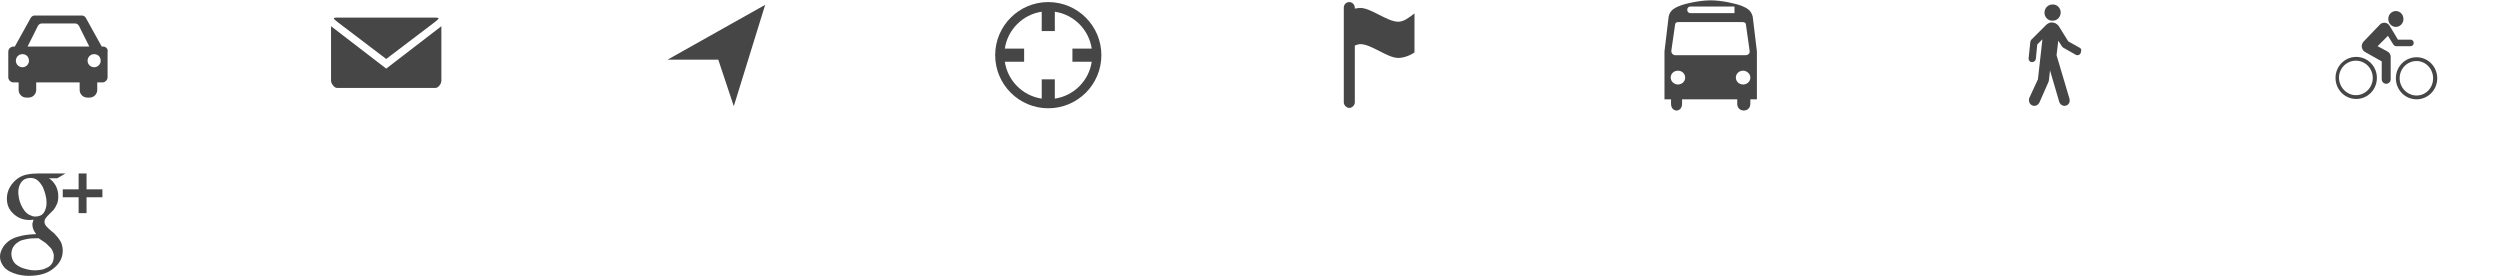 <?xml version="1.0" encoding="utf-8"?>
<!-- Generator: Adobe Illustrator 28.0.0, SVG Export Plug-In . SVG Version: 6.00 Build 0)  -->
<svg version="1.1" id="Layer_1" xmlns="http://www.w3.org/2000/svg" xmlns:xlink="http://www.w3.org/1999/xlink" x="0px" y="0px"
	 viewBox="0 0 725 80" style="enable-background:new 0 0 725 80;" xml:space="preserve">
<style type="text/css">
	.st0{fill:#464646;}
</style>
<g>
	<g transform="translate(0 0)">
		<g id="icon-driving">
			<path class="st0" d="M29.9,13.5h-0.4l-4.6-8.3c-0.2-0.4-0.7-0.7-1.1-0.7H10c-0.4,0-0.9,0.3-1.1,0.7l-4.6,8.3H3.9
				c-0.8,0-1.5,0.7-1.5,1.5v7.4c0,0.8,0.7,1.5,1.5,1.5h1.5v2.2c0,1.2,1,2.2,2.2,2.2h0.7c1.2,0,2.2-1,2.2-2.2v-2.2h12.6v2.2
				c0,1.2,1,2.2,2.2,2.2h0.7c1.2,0,2.2-1,2.2-2.2v-2.2h1.5c0.8,0,1.5-0.7,1.5-1.5V15C31.4,14.2,30.7,13.5,29.9,13.5z M6.5,19.5
				c-1,0-1.9-0.8-1.9-1.9c0-1,0.8-1.9,1.9-1.9s1.9,0.8,1.9,1.9S7.5,19.5,6.5,19.5z M8,13.5l3-6c0.2-0.4,0.7-0.7,1.1-0.7h9.7
				c0.4,0,0.9,0.3,1.1,0.7l3,6H8z M27.3,19.5c-1,0-1.9-0.8-1.9-1.9c0-1,0.8-1.9,1.9-1.9s1.9,0.8,1.9,1.9S28.3,19.5,27.3,19.5z"/>
		</g>
	</g>
	<g transform="translate(48 0)">
		<g id="icon-email">
			<path class="st0" d="M49.9,5.1c-1.9,0-0.9,0.5,0,1.3L64,17.1L78.1,6.4c0.9-0.8,1.9-1.3,0-1.3L49.9,5.1L49.9,5.1z M48,7.6v15.8
				c0,0.9,1,2.1,1.7,2.1h28.6c0.8,0,1.7-1.2,1.7-2.1V7.6L64,19.9L48,7.6L48,7.6z"/>
		</g>
	</g>
	<g transform="translate(96 0)">
		<g id="icon-navigate">
			<path class="st0" d="M116.8,30.8l-4.5-13.5H97.6l28.3-15.9L116.8,30.8z"/>
		</g>
	</g>
	<g transform="translate(144 0)">
		<g id="icon-geolocation">
			<path class="st0" d="M160,0.6c-8.5,0-15.4,6.9-15.4,15.4s6.9,15.4,15.4,15.4c8.5,0,15.4-6.9,15.4-15.4S168.5,0.6,160,0.6z
				 M161.9,28.6V23h-3.8v5.6c-5.5-0.8-9.9-5.2-10.7-10.7h5.6v-3.8h-5.6c0.8-5.5,5.2-9.9,10.7-10.7V9h3.8V3.4
				c5.5,0.8,9.9,5.2,10.7,10.7H167v3.8h5.6C171.8,23.4,167.4,27.8,161.9,28.6z"/>
		</g>
	</g>
	<g transform="translate(192 0)">
		<g id="icon-flag">
			<path class="st0" d="M199.3,0.6c-0.9,0-1.6,0.7-1.6,1.6v27.5c0,0.8,0.8,1.6,1.6,1.6s1.6-0.8,1.6-1.6V13.2
				c0.5-0.2,1.1-0.4,1.6-0.4c3.2,0,7.8,4,11,4c1.4,0,3.3-0.6,4.7-1.6V3.9c-1.6,1.2-3.1,2.4-4.7,2.4c-3.2,0-7.9-4-11-4
				c-0.5,0-1.1,0.1-1.6,0.2V2.3C200.9,1.4,200.2,0.6,199.3,0.6z"/>
		</g>
	</g>
	<g transform="translate(240 0)">
		<g id="icon-transit">
			<path class="st0" d="M266.3,16h-20.5c-0.6,0-1.1-0.5-1.1-1.1c0-0.1,0-0.2,0-0.3l1.1-7.6c0.1-0.5,0.5-0.6,1.1-0.6h18.3
				c0.5,0,1,0.1,1.1,0.6l1.1,7.8c0,0.1,0,0.1,0,0.2C267.4,15.6,266.9,16,266.3,16z M265.5,24.5c-1.2,0-2.1-0.9-2.1-2
				c0-1.1,0.9-2,2.1-2c1.1,0,2.1,0.9,2.1,2C267.6,23.6,266.7,24.5,265.5,24.5z M246.6,24.5c-1.1,0-2.1-0.9-2.1-2c0-1.1,0.9-2,2.1-2
				c1.2,0,2.1,0.9,2.1,2C248.7,23.6,247.8,24.5,246.6,24.5z M250.2,1.9H263v1.9h-12.8C249,3.8,249,1.9,250.2,1.9z M268.3,4.9
				c-0.4-1.8-1.5-2.5-3.2-3.2c-1.8-0.7-5.9-1.6-9-1.6c-3.1,0-7.3,0.9-9,1.6c-1.8,0.7-2.9,1.5-3.2,3.2l-1.2,10v13.9h1.9v1.3
				c0,2.6,3.2,2.6,3.2,0v-1.3h16v1.3c0,2.6,3.8,2.6,3.8,0v-1.3h1.9V14.9L268.3,4.9L268.3,4.9z"/>
		</g>
	</g>
	<g transform="translate(290 0)">
		<g id="icon-walking">
			<path class="st0" d="M305.3,6c1.3,0,2.3-1.1,2.3-2.4c0-1.3-1.1-2.4-2.4-2.3c-1.3,0-2.3,1.1-2.3,2.4C302.9,5,304,6.1,305.3,6
				L305.3,6z M313.2,13.9l-3.4-1.9l-2.8-4.5c-0.5-0.6-1.2-1-2-1c-0.6,0-1.1,0.3-1.6,0.7l-4.3,4.3c-0.1,0.1-0.2,0.3-0.3,0.6l-0.5,4.8
				c0,0.1,0,0.1,0,0.1c0,0.6,0.5,1.1,1.1,1c0.5,0,1-0.5,1-1l0.4-4.1l1.5-1.5L301,23l-2.5,5.4c-0.1,0.2-0.1,0.5-0.1,0.7
				c0,0.9,0.7,1.6,1.6,1.6c0.6,0,1.1-0.4,1.4-0.9l2.6-5.9c0.1-0.2,0.2-0.5,0.2-0.7l0.3-2.8l2.7,9.2c0.2,0.6,0.8,1.1,1.5,1.1
				c0.9,0,1.6-0.8,1.5-1.6c0-0.1,0-0.2,0-0.3l-3.8-12.8l0.5-4.2l1.1,1.7c0.1,0.1,0.2,0.2,0.3,0.3l3.7,2.1c0.2,0.1,0.3,0.1,0.5,0.1
				c0.6,0,1-0.5,1-1.1C313.7,14.5,313.5,14.1,313.2,13.9L313.2,13.9z"/>
		</g>
	</g>
	<g transform="translate(338 0)">
		<g id="icon-bicycling">
			<path class="st0" d="M345.2,27.6c2.7,0,4.9-2.2,4.9-5c0-2.8-2.2-5-4.9-5c-2.7,0-4.9,2.2-4.9,5C340.4,25.4,342.6,27.6,345.2,27.6z
				 M339.3,22.6c0-3.4,2.7-6.1,6-6.1c3.3,0,6,2.7,6,6.1c0,3.4-2.7,6.1-6,6.1C342,28.7,339.3,26,339.3,22.6z M362.8,27.7
				c2.7,0,4.8-2.2,4.8-5c0-2.8-2.2-5-4.8-5c-2.7,0-4.9,2.2-4.9,5C357.9,25.4,360.1,27.7,362.8,27.7z M356.8,22.7
				c0-3.4,2.7-6.1,6-6.1c3.3,0,6,2.7,6,6.1c0,3.4-2.7,6.1-6,6.1C359.5,28.8,356.8,26.1,356.8,22.7L356.8,22.7z M356.8,7.8
				c1.2,0,2.2-1,2.2-2.3s-1-2.3-2.2-2.3c-1.2,0-2.2,1-2.2,2.3S355.6,7.8,356.8,7.8z M356.9,13.4c-0.3,0-0.7-0.2-0.9-0.6l-1.5-2.4
				l-3,3l2.8,1.5c1.1,0.6,1,1.6,1,1.6v6.5c0,0.7-0.6,1.3-1.3,1.3s-1.3-0.6-1.3-1.3v-5.2l-4.8-2.7c-0.6-0.3-1-1-1-1.7
				c0-0.5,0.2-0.9,0.5-1.3l4.7-4.9c0.6-0.7,1.4-0.6,1.4-0.6c1,0,1.5,0.9,1.5,0.9l2.4,4l3.6,0c1.3,0,1.3,1.9,0,1.9L356.9,13.4
				L356.9,13.4z"/>
		</g>
	</g>
	<g transform="translate(386 0)">
		<g id="icon-cross">
			<path class="st0" d="M411.3,5.3c0.4,0,0.7,0.1,1,0.4c0.3,0.3,0.4,0.6,0.4,1c0,0.4-0.1,0.7-0.4,0.9l-8.4,8.4l8.4,8.4
				c0.3,0.3,0.4,0.6,0.4,0.9c0,0.4-0.1,0.7-0.4,1c-0.3,0.3-0.6,0.4-1,0.4c-0.4,0-0.7-0.1-0.9-0.4l-8.4-8.4l-8.4,8.4
				c-0.3,0.3-0.6,0.4-0.9,0.4c-0.4,0-0.7-0.1-1-0.4c-0.3-0.3-0.4-0.6-0.4-1c0-0.4,0.1-0.7,0.4-0.9l8.4-8.4l-8.4-8.4
				c-0.3-0.3-0.4-0.6-0.4-0.9c0-0.4,0.1-0.7,0.4-1c0.3-0.3,0.6-0.4,1-0.4c0.4,0,0.7,0.1,0.9,0.4l8.4,8.4l8.4-8.4
				C410.6,5.5,411,5.3,411.3,5.3z"/>
		</g>
	</g>
	<g transform="translate(434 0)">
		<g id="icon-menu">
			<path class="st0" d="M438,6.7h24c0.4,0,0.7,0.1,0.9,0.4c0.3,0.3,0.4,0.6,0.4,0.9s-0.1,0.7-0.4,0.9c-0.3,0.3-0.6,0.4-0.9,0.4h-24
				c-0.4,0-0.7-0.1-0.9-0.4c-0.3-0.3-0.4-0.6-0.4-0.9s0.1-0.7,0.4-0.9C437.3,6.8,437.6,6.7,438,6.7z M438,22.7h24
				c0.4,0,0.7,0.1,0.9,0.4c0.3,0.3,0.4,0.6,0.4,0.9s-0.1,0.7-0.4,0.9c-0.3,0.3-0.6,0.4-0.9,0.4h-24c-0.4,0-0.7-0.1-0.9-0.4
				c-0.3-0.3-0.4-0.6-0.4-0.9s0.1-0.7,0.4-0.9C437.3,22.8,437.6,22.7,438,22.7z M438,14.7h24c0.4,0,0.7,0.1,0.9,0.4
				c0.3,0.3,0.4,0.6,0.4,0.9s-0.1,0.7-0.4,0.9c-0.3,0.3-0.6,0.4-0.9,0.4h-24c-0.4,0-0.7-0.1-0.9-0.4c-0.3-0.3-0.4-0.6-0.4-0.9
				s0.1-0.7,0.4-0.9C437.3,14.8,437.6,14.7,438,14.7z"/>
		</g>
	</g>
	<g transform="translate(482 0)">
		<g id="icon-twitter">
			<path class="st0" d="M510.9,7.3c-0.8,1.2-1.8,2.2-2.9,3c0,0.2,0,0.4,0,0.8c0,1.5-0.2,3.1-0.7,4.6s-1.1,3-2.1,4.4
				c-0.9,1.4-2,2.7-3.3,3.8c-1.3,1.1-2.8,2-4.6,2.6s-3.7,1-5.8,1c-3.2,0-6.2-0.9-8.9-2.6c0.4,0,0.9,0.1,1.4,0.1
				c2.7,0,5.1-0.8,7.2-2.5c-1.2,0-2.4-0.4-3.4-1.2c-1-0.7-1.7-1.7-2-2.8c0.4,0.1,0.8,0.1,1.1,0.1c0.5,0,1-0.1,1.5-0.2
				c-1.3-0.3-2.4-0.9-3.3-2s-1.3-2.3-1.3-3.7v-0.1c0.8,0.5,1.7,0.7,2.6,0.7c-0.8-0.5-1.4-1.2-1.9-2.1S484,9.5,484,8.5
				c0-1,0.3-2,0.8-2.9c1.4,1.8,3.2,3.2,5.3,4.3s4.3,1.7,6.6,1.8c-0.1-0.5-0.1-0.9-0.1-1.3c0-1.6,0.6-3,1.7-4.1s2.5-1.7,4.1-1.7
				c1.7,0,3.1,0.6,4.2,1.8c1.3-0.2,2.5-0.7,3.7-1.4c-0.4,1.4-1.3,2.4-2.5,3.2C508.7,8.1,509.8,7.8,510.9,7.3L510.9,7.3z"/>
		</g>
	</g>
	<g transform="translate(528 0)">
		<g id="icon-facebook">
			<path class="st0" d="M537.1,9.9h4.6l-0.5,5.1h-4.1v14.7H531V15h-3V9.9h3V6.9c0-2.2,0.5-3.8,1.5-4.9s2.7-1.7,5.1-1.7h4.1v5.1h-2.5
				c-0.5,0-0.8,0-1.1,0.1c-0.3,0.1-0.5,0.2-0.6,0.4c-0.1,0.2-0.2,0.4-0.2,0.6s-0.1,0.5-0.1,0.9V9.9L537.1,9.9z"/>
		</g>
	</g>
	<g transform="translate(558 0)">
		<g id="icon-github">
			<path class="st0" d="M585.4,16c0,3-0.9,5.7-2.6,8.1c-1.7,2.4-4,4-6.8,5c-0.3,0.1-0.6,0-0.7-0.1c-0.1-0.1-0.2-0.3-0.2-0.5v-3.8
				c0-1.2-0.3-2-0.9-2.5c0.7-0.1,1.3-0.2,1.8-0.3c0.5-0.1,1.1-0.4,1.7-0.7s1.1-0.7,1.4-1.2c0.4-0.5,0.7-1.1,0.9-1.9
				c0.2-0.8,0.4-1.7,0.4-2.7c0-1.4-0.5-2.7-1.4-3.7c0.4-1.1,0.4-2.3-0.1-3.6c-0.3-0.1-0.8,0-1.4,0.2c-0.6,0.2-1.2,0.5-1.6,0.8
				l-0.7,0.4c-1.1-0.3-2.3-0.5-3.4-0.5s-2.3,0.2-3.4,0.5c-0.2-0.1-0.4-0.3-0.8-0.5c-0.3-0.2-0.8-0.4-1.5-0.7s-1.2-0.3-1.5-0.2
				c-0.5,1.3-0.6,2.6-0.1,3.6c-0.9,1-1.4,2.2-1.4,3.7c0,1,0.1,1.9,0.4,2.7s0.6,1.4,0.9,1.9s0.9,0.9,1.4,1.2c0.6,0.3,1.1,0.6,1.7,0.7
				s1.2,0.2,1.8,0.3c-0.5,0.4-0.8,1-0.9,1.8c-0.2,0.1-0.5,0.2-0.8,0.3c-0.3,0.1-0.6,0.1-1,0.1c-0.4,0-0.8-0.1-1.2-0.4
				c-0.4-0.3-0.7-0.6-1-1.1c-0.2-0.4-0.5-0.7-0.9-0.9c-0.4-0.2-0.6-0.4-0.9-0.4l-0.4-0.1c-0.2,0-0.4,0-0.5,0.1s-0.1,0.1-0.1,0.2
				c0,0.1,0.1,0.2,0.2,0.2c0.1,0.1,0.1,0.2,0.2,0.2l0.1,0.1c0.3,0.1,0.5,0.3,0.8,0.7c0.3,0.3,0.4,0.6,0.6,0.9l0.2,0.4
				c0.2,0.5,0.4,0.8,0.8,1.1c0.4,0.3,0.8,0.5,1.2,0.5c0.4,0.1,0.8,0.1,1.2,0.1s0.7,0,1-0.1l0.4-0.1c0,0.5,0,1,0,1.6s0,0.9,0,1
				c0,0.2-0.1,0.4-0.2,0.5s-0.4,0.2-0.7,0.1c-2.8-0.9-5-2.6-6.8-5c-1.7-2.4-2.6-5.1-2.6-8.1c0-2.5,0.6-4.8,1.8-6.9s2.9-3.8,5-5
				c2.1-1.2,4.4-1.8,6.9-1.8c2.5,0,4.8,0.6,6.9,1.8c2.1,1.2,3.8,2.9,5,5S585.4,13.5,585.4,16L585.4,16z"/>
		</g>
	</g>
	<g transform="translate(606 0)">
		<g id="icon-rss">
			<path class="st0" d="M612.9,24c0,1-0.3,1.8-1,2.4s-1.5,1-2.4,1c-1,0-1.8-0.3-2.4-1c-0.7-0.7-1-1.5-1-2.4s0.3-1.8,1-2.4
				c0.7-0.7,1.5-1,2.4-1c1,0,1.8,0.3,2.4,1S612.9,23,612.9,24z M622,26.2c0,0.3-0.1,0.6-0.3,0.9c-0.2,0.2-0.5,0.4-0.8,0.4h-2.4
				c-0.3,0-0.6-0.1-0.8-0.3s-0.3-0.4-0.4-0.7c-0.3-2.7-1.4-5.1-3.3-7s-4.3-3-7-3.3c-0.3,0-0.5-0.1-0.7-0.4S606,15.3,606,15v-2.4
				c0-0.3,0.1-0.6,0.4-0.8c0.2-0.2,0.5-0.3,0.8-0.3h0.1c1.9,0.2,3.7,0.6,5.5,1.4c1.7,0.8,3.3,1.9,4.6,3.2c1.4,1.3,2.4,2.9,3.2,4.6
				C621.4,22.5,621.8,24.3,622,26.2L622,26.2z M631.1,26.2c0,0.3-0.1,0.6-0.3,0.8c-0.2,0.2-0.5,0.4-0.8,0.4h-2.6
				c-0.3,0-0.6-0.1-0.8-0.3c-0.2-0.2-0.3-0.5-0.3-0.8c-0.1-2.6-0.7-5-1.8-7.3s-2.4-4.3-4.1-6c-1.7-1.7-3.7-3.1-6-4.1
				c-2.3-1.1-4.7-1.7-7.3-1.8c-0.3,0-0.6-0.1-0.8-0.3C606.1,6.5,606,6.3,606,6V3.4c0-0.3,0.1-0.6,0.4-0.8c0.2-0.2,0.5-0.3,0.8-0.3
				h0.1c3.1,0.2,6.1,0.9,9,2.1s5.4,3,7.6,5.2c2.2,2.2,4,4.7,5.2,7.6C630.3,20.1,631,23.1,631.1,26.2L631.1,26.2z"/>
		</g>
	</g>
	<g transform="translate(647 0)">
		<g id="icon-site">
			<path class="st0" d="M673,21.7c0-0.5-0.2-0.9-0.5-1.2l-3.7-3.7c-0.3-0.3-0.7-0.5-1.2-0.5c-0.5,0-0.9,0.2-1.3,0.6
				c0,0,0.1,0.1,0.3,0.3c0.2,0.2,0.3,0.3,0.4,0.4c0.1,0.1,0.2,0.2,0.3,0.3s0.2,0.3,0.2,0.5c0,0.1,0.1,0.3,0.1,0.5
				c0,0.5-0.2,0.9-0.5,1.2c-0.3,0.3-0.7,0.5-1.2,0.5c-0.2,0-0.3,0-0.5-0.1s-0.3-0.1-0.5-0.2s-0.3-0.2-0.3-0.3s-0.2-0.2-0.4-0.4
				c-0.2-0.2-0.3-0.3-0.3-0.3c-0.4,0.4-0.6,0.8-0.6,1.3c0,0.5,0.2,0.9,0.5,1.2l3.7,3.7c0.3,0.3,0.7,0.5,1.2,0.5
				c0.5,0,0.9-0.2,1.2-0.5l2.6-2.6C672.8,22.6,673,22.2,673,21.7L673,21.7z M660.4,9.1c0-0.5-0.2-0.9-0.5-1.2l-3.7-3.7
				c-0.3-0.3-0.7-0.5-1.2-0.5c-0.5,0-0.9,0.2-1.2,0.5l-2.6,2.6c-0.3,0.3-0.5,0.7-0.5,1.2c0,0.5,0.2,0.9,0.5,1.2l3.7,3.7
				c0.3,0.3,0.7,0.5,1.2,0.5c0.5,0,0.9-0.2,1.3-0.6c0,0-0.1-0.1-0.3-0.3s-0.3-0.3-0.4-0.4c-0.1-0.1-0.2-0.2-0.3-0.3
				c-0.1-0.2-0.2-0.3-0.2-0.5c0-0.1-0.1-0.3-0.1-0.5c0-0.5,0.2-0.9,0.5-1.2c0.3-0.3,0.7-0.5,1.2-0.5c0.2,0,0.3,0,0.5,0.1
				c0.1,0,0.3,0.1,0.5,0.2s0.3,0.2,0.3,0.3c0.1,0.1,0.2,0.2,0.4,0.4c0.2,0.2,0.3,0.3,0.3,0.3C660.2,10.1,660.4,9.6,660.4,9.1
				L660.4,9.1z M676.4,21.7c0,1.4-0.5,2.6-1.5,3.6l-2.6,2.6c-1,1-2.2,1.5-3.6,1.5c-1.4,0-2.7-0.5-3.6-1.5l-3.7-3.7
				c-1-1-1.5-2.2-1.5-3.6c0-1.5,0.5-2.7,1.6-3.7l-1.6-1.6c-1,1-2.3,1.6-3.7,1.6c-1.4,0-2.6-0.5-3.6-1.5l-3.7-3.7
				c-1-1-1.5-2.2-1.5-3.6s0.5-2.6,1.5-3.6l2.6-2.6c1-1,2.2-1.5,3.6-1.5c1.4,0,2.7,0.5,3.6,1.5l3.7,3.7c1,1,1.5,2.2,1.5,3.6
				c0,1.5-0.5,2.7-1.6,3.7l1.6,1.6c1-1,2.3-1.6,3.7-1.6c1.4,0,2.6,0.5,3.6,1.5l3.7,3.7C675.9,19.1,676.4,20.3,676.4,21.7z"/>
		</g>
	</g>
	<g transform="translate(693 0)">
		<g id="icon-pinterest">
			<path class="st0" d="M720.4,16c0,2.5-0.6,4.8-1.8,6.9c-1.2,2.1-2.9,3.8-5,5s-4.4,1.8-6.9,1.8c-1.3,0-2.6-0.2-3.9-0.6
				c0.7-1.1,1.2-2.1,1.4-2.9c0.1-0.4,0.4-1.7,1-3.8c0.2,0.5,0.7,0.9,1.3,1.2c0.6,0.3,1.3,0.5,2,0.5c1.4,0,2.7-0.4,3.9-1.2
				c1.1-0.8,2-1.9,2.6-3.4c0.6-1.4,0.9-3,0.9-4.8c0-1.4-0.4-2.6-1.1-3.8s-1.7-2.2-3.1-2.9s-2.9-1.1-4.6-1.1c-1.2,0-2.4,0.2-3.5,0.5
				c-1.1,0.3-2,0.8-2.8,1.4s-1.4,1.2-1.9,2s-0.9,1.5-1.2,2.3c-0.3,0.8-0.4,1.6-0.4,2.4c0,1.2,0.2,2.3,0.7,3.3s1.2,1.6,2.1,2
				c0.4,0.1,0.6,0,0.7-0.4c0-0.1,0.1-0.3,0.1-0.6s0.1-0.5,0.1-0.5c0.1-0.3,0-0.5-0.2-0.8c-0.6-0.7-0.9-1.6-0.9-2.7
				c0-1.8,0.6-3.3,1.9-4.6c1.2-1.3,2.9-1.9,4.9-1.9c1.8,0,3.2,0.5,4.2,1.5c1,1,1.5,2.2,1.5,3.8c0,2-0.4,3.7-1.2,5.2
				c-0.8,1.4-1.9,2.1-3.1,2.1c-0.7,0-1.3-0.3-1.8-0.8c-0.4-0.5-0.6-1.1-0.4-1.9c0.1-0.4,0.3-1,0.5-1.7c0.2-0.7,0.4-1.3,0.5-1.8
				c0.1-0.5,0.2-1,0.2-1.3c0-0.6-0.2-1.1-0.5-1.5s-0.8-0.6-1.4-0.6c-0.7,0-1.4,0.3-1.9,1c-0.5,0.7-0.8,1.5-0.8,2.5
				c0,0.9,0.1,1.6,0.4,2.2l-1.8,7.5c-0.2,0.8-0.3,1.9-0.2,3.2c-2.5-1.1-4.4-2.8-5.9-5c-1.5-2.3-2.3-4.8-2.3-7.6
				c0-2.5,0.6-4.8,1.8-6.9c1.2-2.1,2.9-3.8,5-5s4.4-1.8,6.9-1.8c2.5,0,4.8,0.6,6.9,1.8s3.8,2.9,5,5C719.8,11.2,720.4,13.5,720.4,16
				L720.4,16z"/>
		</g>
	</g>
	<g transform="translate(0 48)">
		<g id="icon-instagram">
			<path d="M395.8,46c-1.6,0.1-2.7,0.3-3.6,0.7c-1,0.4-1.8,0.9-2.7,1.7s-1.3,1.7-1.7,2.7c-0.4,1-0.6,2-0.7,3.6
				c-0.1,1.6-0.1,2.1-0.1,6.2c0,4.1,0,4.6,0.1,6.2c0.1,1.6,0.3,2.7,0.7,3.6c0.4,1,0.9,1.8,1.7,2.7c0.8,0.8,1.7,1.3,2.7,1.7
				c1,0.4,2,0.6,3.6,0.7s2.1,0.1,6.2,0.1s4.6,0,6.2-0.1c1.6-0.1,2.7-0.3,3.6-0.7c1-0.4,1.8-0.9,2.7-1.7c0.8-0.8,1.3-1.7,1.7-2.7
				c0.4-1,0.6-2,0.7-3.6c0.1-1.6,0.1-2.1,0.1-6.2c0-4.1,0-4.6-0.1-6.2c-0.1-1.6-0.3-2.7-0.7-3.6c-0.4-1-0.9-1.8-1.7-2.7
				c-0.8-0.8-1.7-1.3-2.7-1.7c-1-0.4-2-0.6-3.6-0.7s-2.1-0.1-6.2-0.1C397.9,45.9,397.4,45.9,395.8,46 M396,73.1
				c-1.5-0.1-2.3-0.3-2.8-0.5c-0.7-0.3-1.2-0.6-1.7-1.1s-0.9-1-1.1-1.7c-0.2-0.5-0.5-1.3-0.5-2.8c-0.1-1.6-0.1-2.1-0.1-6.1
				s0-4.5,0.1-6.1c0.1-1.5,0.3-2.3,0.5-2.8c0.3-0.7,0.6-1.2,1.1-1.7c0.5-0.5,1-0.9,1.7-1.1c0.5-0.2,1.3-0.5,2.8-0.5
				c1.6-0.1,2.1-0.1,6.1-0.1c4,0,4.5,0,6.1,0.1c1.5,0.1,2.3,0.3,2.8,0.5c0.7,0.3,1.2,0.6,1.7,1.1c0.5,0.5,0.9,1,1.1,1.7
				c0.2,0.5,0.5,1.3,0.5,2.8c0.1,1.6,0.1,2.1,0.1,6.1s0,4.5-0.1,6.1c-0.1,1.5-0.3,2.3-0.5,2.8c-0.3,0.7-0.6,1.2-1.1,1.7
				s-1,0.9-1.7,1.1c-0.5,0.2-1.3,0.5-2.8,0.5c-1.6,0.1-2.1,0.1-6.1,0.1C398,73.2,397.5,73.2,396,73.1 M408.2,52.9
				c0,1,0.8,1.8,1.8,1.8c1,0,1.8-0.8,1.8-1.8c0-1-0.8-1.8-1.8-1.8c0,0,0,0,0,0C409,51.1,408.2,51.9,408.2,52.9 M394.3,60.9
				c0,4.3,3.5,7.7,7.7,7.7c4.3,0,7.7-3.5,7.7-7.7c0-4.3-3.5-7.7-7.7-7.7C397.7,53.2,394.3,56.7,394.3,60.9 M397,60.9
				c0-2.8,2.2-5,5-5c2.8,0,5,2.2,5,5c0,2.8-2.2,5-5,5C399.2,65.9,397,63.7,397,60.9C397,60.9,397,60.9,397,60.9"/>
		</g>
	</g>
	<g transform="translate(48 48)">
		<g id="icon-linkedin">
			<path class="st0" d="M54.2,59.2v17.7h-5.9V59.2C48.3,59.2,54.2,59.2,54.2,59.2z M54.6,53.7c0,0.9-0.3,1.6-0.9,2.2
				c-0.6,0.6-1.4,0.9-2.4,0.9h0c-1,0-1.8-0.3-2.4-0.9S48,54.6,48,53.7c0-0.9,0.3-1.6,0.9-2.2c0.6-0.6,1.4-0.9,2.4-0.9
				c1,0,1.8,0.3,2.4,0.9C54.3,52.1,54.6,52.8,54.6,53.7z M75.4,66.7v10.1h-5.9v-9.5c0-1.2-0.2-2.2-0.7-2.9c-0.5-0.7-1.2-1.1-2.3-1.1
				c-0.8,0-1.4,0.2-1.9,0.6c-0.5,0.4-0.9,0.9-1.1,1.5c-0.1,0.4-0.2,0.8-0.2,1.4v9.9h-5.9c0-4.8,0-8.6,0-11.6s0-4.7,0-5.3l0-0.9h5.9
				v2.6h0c0.2-0.4,0.5-0.7,0.7-1s0.6-0.6,1-0.9s0.9-0.6,1.6-0.8s1.3-0.3,2-0.3c2,0,3.7,0.7,4.9,2S75.4,64.1,75.4,66.7L75.4,66.7z"/>
		</g>
	</g>
	<g transform="translate(96 48)">
		<g id="icon-youtube">
			<path class="st0" d="M118.9,64c0-0.4-0.2-0.8-0.5-1l-9.1-5.7c-0.4-0.2-0.8-0.2-1.2,0c-0.4,0.2-0.6,0.5-0.6,1v11.4
				c0,0.5,0.2,0.8,0.6,1c0.2,0.1,0.4,0.1,0.6,0.1c0.2,0,0.4-0.1,0.6-0.2l9.1-5.7C118.7,64.8,118.9,64.4,118.9,64L118.9,64z M128,64
				c0,1.1,0,2,0,2.7s-0.1,1.5-0.2,2.4c-0.1,1-0.2,1.9-0.4,2.6c-0.2,0.9-0.6,1.6-1.2,2.2c-0.6,0.6-1.4,0.9-2.2,1
				c-2.6,0.3-6.6,0.4-12,0.4c-5.3,0-9.3-0.1-12-0.4c-0.8-0.1-1.6-0.4-2.2-1c-0.6-0.6-1.1-1.3-1.2-2.2c-0.2-0.8-0.3-1.7-0.4-2.6
				S96,67.3,96,66.7s0-1.5,0-2.7c0-1.1,0-2,0-2.7s0.1-1.5,0.2-2.4c0.1-1,0.2-1.9,0.4-2.6c0.2-0.9,0.6-1.6,1.2-2.2
				c0.6-0.6,1.4-0.9,2.2-1c2.6-0.3,6.6-0.4,12-0.4c5.3,0,9.3,0.1,12,0.4c0.8,0.1,1.6,0.4,2.2,1c0.6,0.6,1.1,1.3,1.2,2.2
				c0.2,0.8,0.3,1.7,0.4,2.6c0.1,1,0.1,1.8,0.2,2.4C128,62,128,62.9,128,64z"/>
		</g>
	</g>
	<g transform="translate(144 48)">
		<g id="icon-stack-overflow">
			<path class="st0" d="M160.6,73v2.7l-12.6,0V73L160.6,73z M164.9,66.8v12.5l0,0.6v0L144,80V66.8h2.2v11h16.6v-11
				C162.7,66.8,164.9,66.8,164.9,66.8z M148.3,68.4l12.6,1.2l-0.2,2.7l-12.6-1.2L148.3,68.4z M149.5,62.8l12.2,3.3l-0.7,2.6
				l-12.2-3.3L149.5,62.8z M152.4,56.5l10.9,6.4l-1.4,2.3l-10.9-6.4L152.4,56.5z M158.9,50.6l7.1,10.4l-2.2,1.5l-7.1-10.4
				L158.9,50.6z M166.9,48l2.2,12.4l-2.7,0.5l-2.2-12.4L166.9,48z"/>
		</g>
	</g>
	<g transform="translate(192 48)">
		<g id="icon-skype">
			<path class="st0" d="M212.9,67c0-0.6-0.1-1.1-0.3-1.6c-0.2-0.5-0.5-0.9-0.9-1.2c-0.3-0.3-0.8-0.6-1.3-0.9s-1-0.5-1.5-0.6
				s-1-0.3-1.6-0.4l-1.9-0.4c-0.4-0.1-0.6-0.1-0.8-0.2c-0.2,0-0.4-0.1-0.6-0.2s-0.4-0.2-0.5-0.3s-0.2-0.2-0.3-0.4s-0.1-0.3-0.1-0.5
				c0-0.9,0.9-1.4,2.6-1.4c0.5,0,1,0.1,1.4,0.2c0.4,0.1,0.7,0.3,1,0.5s0.5,0.4,0.7,0.6s0.5,0.4,0.7,0.5c0.3,0.1,0.5,0.2,0.9,0.2
				c0.6,0,1-0.2,1.3-0.6c0.3-0.4,0.5-0.8,0.5-1.4c0-0.7-0.3-1.2-1-1.8c-0.7-0.5-1.5-0.9-2.5-1.2s-2.1-0.4-3.2-0.4
				c-0.8,0-1.6,0.1-2.4,0.3c-0.8,0.2-1.5,0.5-2.1,0.8c-0.7,0.4-1.2,0.9-1.6,1.6c-0.4,0.7-0.6,1.4-0.6,2.3c0,0.7,0.1,1.4,0.3,1.9
				c0.2,0.5,0.6,1,1,1.3c0.4,0.4,0.9,0.6,1.4,0.9c0.5,0.2,1.1,0.4,1.8,0.6l2.6,0.6c1.1,0.3,1.7,0.5,2,0.6c0.4,0.2,0.6,0.6,0.6,1.1
				c0,0.5-0.2,0.8-0.7,1.2s-1.1,0.5-1.9,0.5c-0.6,0-1.2-0.1-1.6-0.3c-0.5-0.2-0.9-0.4-1.2-0.7c-0.3-0.3-0.6-0.5-0.8-0.8
				s-0.5-0.5-0.8-0.7c-0.3-0.2-0.6-0.3-1-0.3c-0.6,0-1,0.2-1.3,0.5c-0.3,0.4-0.5,0.8-0.5,1.3c0,1.1,0.7,2,2.2,2.8
				c1.5,0.8,3.2,1.2,5.2,1.2c0.9,0,1.7-0.1,2.5-0.3s1.5-0.5,2.2-1c0.7-0.4,1.2-1,1.6-1.7C212.7,68.6,212.9,67.8,212.9,67L212.9,67z
				 M219.4,70.9c0,1.9-0.7,3.5-2,4.8s-3,2-4.8,2c-1.5,0-2.9-0.5-4.2-1.4c-0.9,0.2-1.8,0.3-2.7,0.3c-1.7,0-3.3-0.3-4.9-1
				s-2.9-1.6-4-2.7c-1.1-1.1-2-2.5-2.7-4c-0.7-1.6-1-3.2-1-4.9c0-0.9,0.1-1.8,0.3-2.7c-1-1.2-1.4-2.6-1.4-4.2c0-1.9,0.7-3.5,2-4.8
				c1.3-1.3,3-2,4.8-2c1.5,0,2.9,0.5,4.2,1.4c0.9-0.2,1.8-0.3,2.7-0.3c1.7,0,3.3,0.3,4.9,1c1.6,0.7,2.9,1.6,4,2.7
				c1.1,1.1,2,2.5,2.7,4c0.7,1.6,1,3.2,1,4.9c0,0.9-0.1,1.8-0.3,2.7C219,67.9,219.4,69.3,219.4,70.9z"/>
		</g>
	</g>
	<g transform="translate(240 48)">
		<g id="icon-vk">
			<path class="st0" d="M274.2,57.3c0.3,0.8-0.6,2.5-2.7,5.2c-0.3,0.4-0.7,0.9-1.2,1.5c-0.9,1.2-1.5,2-1.6,2.3
				c-0.2,0.5-0.1,1,0.2,1.4c0.2,0.2,0.7,0.7,1.4,1.5h0l0.1,0.1c1.7,1.6,2.8,2.9,3.4,3.9c0,0.1,0.1,0.1,0.1,0.2
				c0,0.1,0.1,0.2,0.1,0.5c0,0.2,0,0.4,0,0.6c0,0.2-0.2,0.3-0.4,0.5s-0.6,0.2-1.1,0.2l-4.6,0.1c-0.3,0.1-0.6,0-1-0.1
				c-0.4-0.1-0.7-0.2-0.9-0.4l-0.4-0.2c-0.4-0.2-0.8-0.6-1.2-1.1c-0.5-0.5-0.9-1-1.2-1.4s-0.7-0.8-1.1-1c-0.4-0.3-0.7-0.4-1-0.3
				c0,0-0.1,0-0.1,0.1s-0.2,0.1-0.3,0.3c-0.1,0.1-0.3,0.3-0.4,0.5c-0.1,0.2-0.2,0.5-0.3,0.9S260,73.5,260,74c0,0.2,0,0.3-0.1,0.5
				c0,0.1-0.1,0.3-0.1,0.3l-0.1,0.1c-0.2,0.2-0.5,0.4-0.9,0.4h-2.1c-0.8,0-1.7-0.1-2.6-0.3c-0.9-0.2-1.7-0.6-2.3-0.9
				c-0.7-0.4-1.3-0.8-1.8-1.2c-0.6-0.4-1-0.7-1.3-1l-0.4-0.4c-0.1-0.1-0.3-0.3-0.5-0.5c-0.2-0.2-0.6-0.8-1.3-1.6
				c-0.6-0.8-1.3-1.7-1.9-2.7c-0.6-1-1.3-2.2-2.2-3.8c-0.8-1.6-1.6-3.2-2.3-4.9c-0.1-0.2-0.1-0.4-0.1-0.5c0-0.1,0-0.2,0.1-0.3
				l0.1-0.1c0.2-0.2,0.5-0.3,1-0.3l4.9,0c0.1,0,0.3,0.1,0.4,0.1c0.1,0.1,0.2,0.1,0.3,0.2l0.1,0.1c0.2,0.1,0.3,0.3,0.4,0.6
				c0.2,0.6,0.5,1.2,0.8,1.8c0.3,0.6,0.6,1.1,0.7,1.5l0.3,0.5c0.3,0.7,0.7,1.3,1,1.9s0.6,0.9,0.9,1.2s0.5,0.5,0.7,0.7
				c0.2,0.2,0.4,0.3,0.6,0.2c0.2,0,0.3,0,0.5-0.1c0,0,0.1,0,0.1-0.1c0,0,0.1-0.2,0.2-0.4c0.1-0.2,0.2-0.5,0.2-0.8
				c0.1-0.3,0.1-0.8,0.2-1.4c0.1-0.6,0.1-1.4,0-2.2c0-0.5-0.1-0.9-0.2-1.3c-0.1-0.4-0.2-0.7-0.2-0.8L253,58
				c-0.3-0.4-0.8-0.7-1.5-0.8c-0.2,0-0.1-0.2,0.1-0.4c0.2-0.2,0.4-0.4,0.7-0.5c0.6-0.3,2.1-0.5,4.3-0.4c1,0,1.8,0.1,2.4,0.2
				c0.2,0.1,0.4,0.1,0.6,0.2c0.2,0.1,0.3,0.2,0.4,0.4c0.1,0.2,0.1,0.4,0.2,0.6c0,0.2,0.1,0.5,0.1,0.8s0,0.7,0,1c0,0.3,0,0.7,0,1.3
				c0,0.5,0,1,0,1.5c0,0.1,0,0.4,0,0.8s0,0.7,0,0.9c0,0.2,0,0.4,0.1,0.7c0,0.3,0.1,0.5,0.2,0.7s0.2,0.3,0.4,0.4c0.1,0,0.2,0,0.3,0.1
				c0.1,0,0.3,0,0.5-0.2c0.2-0.2,0.4-0.4,0.7-0.6s0.6-0.7,0.9-1.2c0.4-0.5,0.8-1.2,1.2-1.9c0.7-1.2,1.4-2.6,1.9-4
				c0-0.1,0.1-0.2,0.2-0.3c0.1-0.1,0.1-0.2,0.2-0.2l0.1-0.1l0.1,0c0,0,0.1,0,0.2-0.1c0.2,0,0.3,0,0.4,0l5.1,0c0.5-0.1,0.8,0,1.1,0
				c0.3,0.1,0.5,0.2,0.6,0.3L274.2,57.3z"/>
		</g>
	</g>
	<g transform="translate(290 48)">
		<g id="icon-arrow-down">
			<path class="st0" d="M294.1,57c-0.4-0.4-1.1-0.4-1.6,0c-0.4,0.4-0.4,1.1,0,1.6L305.2,71c0.4,0.4,1.1,0.4,1.6,0l12.7-12.5
				c0.4-0.4,0.4-1.1,0-1.5c-0.4-0.4-1.1-0.4-1.6,0L306,68.4L294.1,57L294.1,57z"/>
		</g>
	</g>
	<g transform="translate(338 48)">
		<g id="icon-direction">
			<path class="st0" d="M366,52.3h-10.4l3.1,3.1l-7.4,7.4h0v12.9h5.6V65.1l5.7-5.7l3.3,3.3V52.3z M350.8,65.1l-8.8-8.8l4-4l7.6,7.6
				l-2.8,2.8h0V65.1z"/>
		</g>
	</g>
	<path class="st0" d="M15.6,74.2c0-0.2,0-0.5-0.1-0.7c-0.1-0.2-0.1-0.4-0.2-0.6c-0.1-0.2-0.2-0.4-0.3-0.6c-0.1-0.2-0.3-0.4-0.4-0.5
		c-0.1-0.1-0.3-0.3-0.5-0.5c-0.2-0.2-0.4-0.4-0.5-0.5c-0.1-0.1-0.3-0.3-0.6-0.5c-0.3-0.2-0.5-0.3-0.6-0.4c-0.1-0.1-0.3-0.2-0.6-0.4
		c-0.3-0.2-0.5-0.3-0.5-0.4c-0.2,0-0.5,0-0.9,0c-0.6,0-1.3,0-1.9,0.1c-0.6,0.1-1.3,0.2-1.9,0.4C6.1,69.7,5.5,70,5,70.4
		c-0.5,0.3-0.9,0.8-1.2,1.3s-0.5,1.2-0.5,1.9c0,0.8,0.2,1.5,0.6,2.2s1,1.1,1.7,1.5s1.4,0.6,2.2,0.8c0.8,0.2,1.5,0.3,2.3,0.3
		c0.7,0,1.4-0.1,2-0.2c0.6-0.1,1.2-0.4,1.8-0.7c0.6-0.3,1-0.8,1.3-1.3C15.5,75.6,15.6,74.9,15.6,74.2z M13.5,58.8
		c0-0.7-0.1-1.5-0.3-2.3c-0.2-0.8-0.5-1.6-0.8-2.3c-0.4-0.7-0.9-1.4-1.5-1.9c-0.6-0.5-1.3-0.7-2.1-0.7c-1.1,0-2,0.4-2.6,1.2
		c-0.6,0.8-0.9,1.8-0.9,2.9c0,0.6,0.1,1.1,0.2,1.8c0.1,0.6,0.3,1.2,0.6,1.9c0.3,0.6,0.6,1.2,1,1.7c0.4,0.5,0.8,0.9,1.4,1.2
		s1.1,0.5,1.7,0.5c1.2,0,2-0.4,2.5-1.1C13.2,60.9,13.5,60,13.5,58.8z M11.2,50.3H19l-2.4,1.4h-2.4c0.8,0.5,1.5,1.3,2,2.2
		c0.5,1,0.7,2,0.7,3c0,0.9-0.1,1.7-0.4,2.3c-0.3,0.7-0.6,1.2-1,1.7c-0.4,0.4-0.8,0.8-1.2,1.2c-0.4,0.4-0.7,0.7-1,1.1
		c-0.3,0.4-0.4,0.8-0.4,1.2c0,0.3,0.1,0.6,0.3,0.9c0.2,0.3,0.5,0.6,0.8,0.9c0.3,0.3,0.7,0.6,1,0.9c0.4,0.3,0.8,0.6,1.1,1
		c0.4,0.4,0.7,0.8,1,1.2s0.6,0.9,0.8,1.5c0.2,0.6,0.3,1.2,0.3,1.9c0,1.9-0.8,3.6-2.5,5c-1.8,1.6-4.3,2.3-7.5,2.3
		c-0.7,0-1.4-0.1-2.1-0.2s-1.4-0.3-2.2-0.6s-1.4-0.6-1.9-1c-0.6-0.4-1-0.9-1.4-1.6S0,75.2,0,74.4c0-0.7,0.2-1.5,0.7-2.4
		c0.4-0.8,1-1.4,1.7-2c0.8-0.6,1.6-1,2.6-1.3s1.9-0.5,2.8-0.6s1.8-0.2,2.7-0.2c-0.8-1-1.1-1.9-1.1-2.7c0-0.1,0-0.3,0-0.4
		c0-0.1,0.1-0.3,0.1-0.3c0-0.1,0.1-0.2,0.1-0.4c0.1-0.2,0.1-0.3,0.1-0.4c-0.5,0.1-0.9,0.1-1.2,0.1c-1.8,0-3.3-0.6-4.6-1.8
		c-1.3-1.2-1.9-2.6-1.9-4.4c0-1.7,0.6-3.2,1.7-4.5s2.5-2.2,4.2-2.5C8.9,50.4,10.1,50.3,11.2,50.3L11.2,50.3z M29.7,54.9v2.3h-4.6
		v4.6h-2.3v-4.6h-4.6v-2.3h4.6v-4.6h2.3v4.6C25.1,54.9,29.7,54.9,29.7,54.9z"/>
</g>
</svg>
